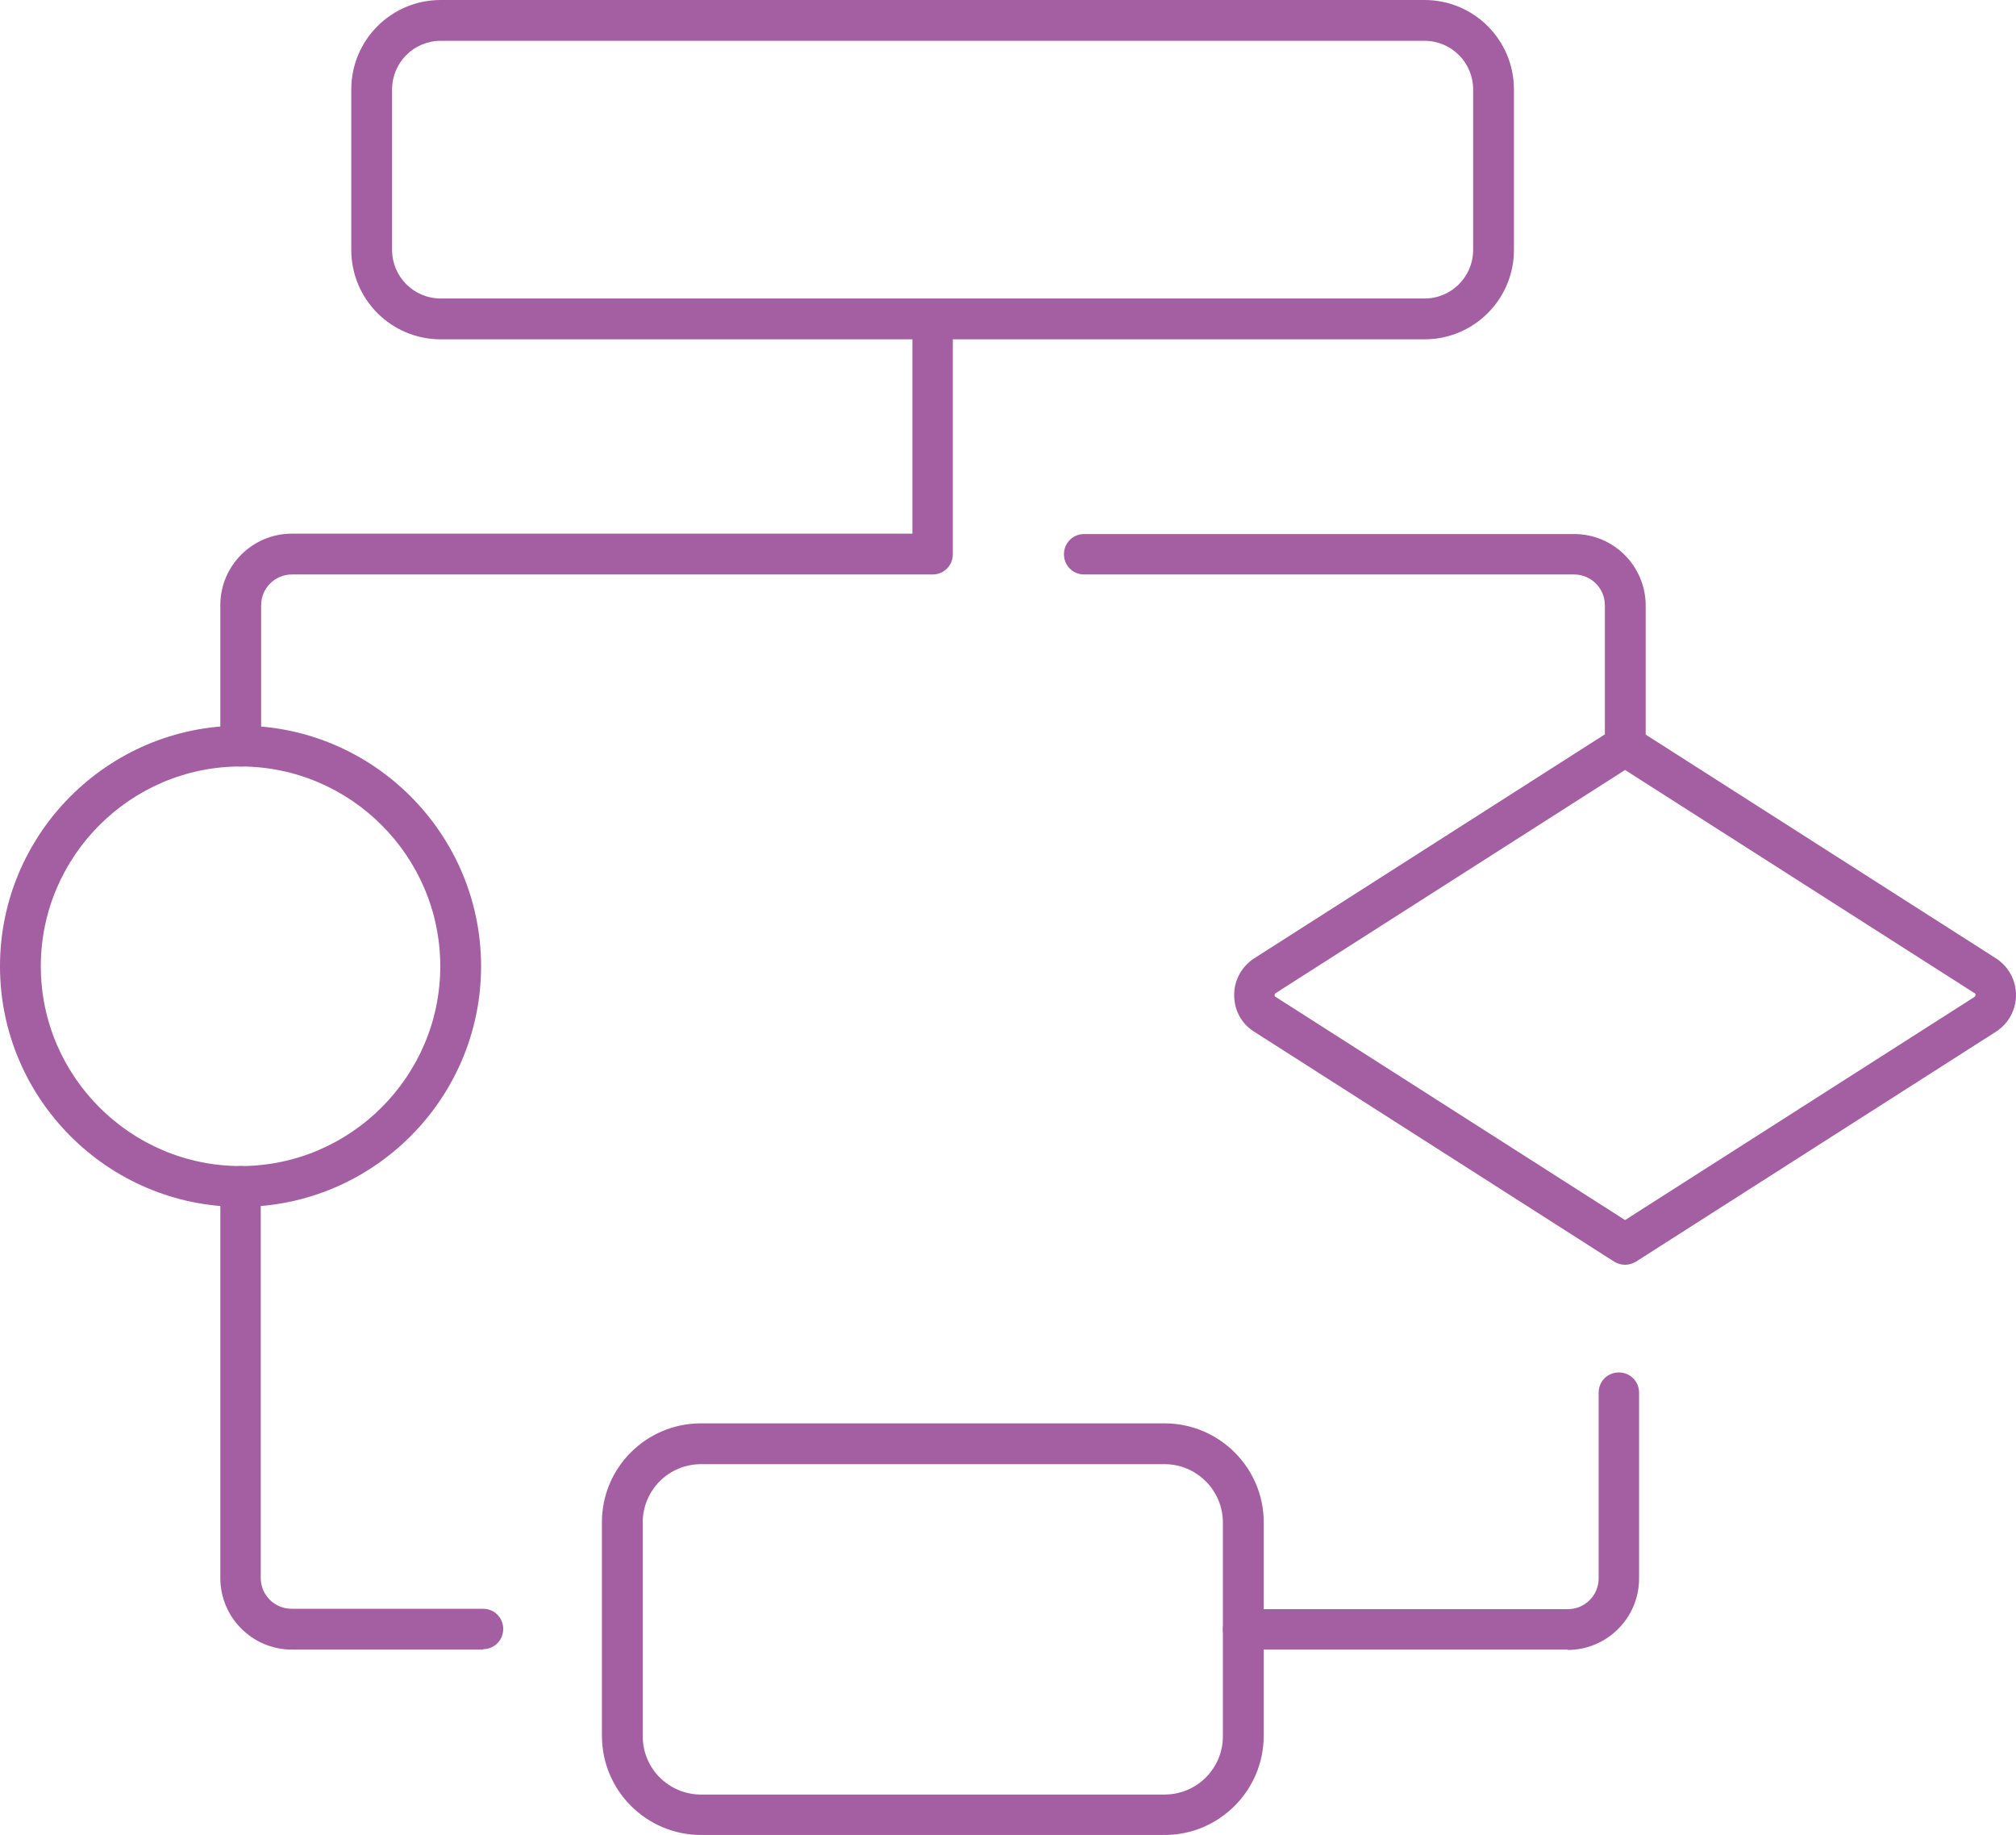 <?xml version="1.0" encoding="UTF-8"?>
<svg id="Capa_2" data-name="Capa 2" xmlns="http://www.w3.org/2000/svg" viewBox="0 0 51.88 47.21">
  <defs>
    <style>
      .cls-1 {
        fill: #a45ea2;
        stroke-width: 0px;
      }
    </style>
  </defs>
  <g id="Capa_1-2" data-name="Capa 1">
    <g>
      <path class="cls-1" d="M36.66,8.73H11.34c-1.27,0-2.3-1.03-2.3-2.3V2.3c0-1.27,1.03-2.3,2.3-2.3h25.32c1.27,0,2.3,1.03,2.3,2.3v4.13c0,1.27-1.03,2.3-2.3,2.3ZM11.34,1.05c-.69,0-1.25.56-1.25,1.25v4.13c0,.69.56,1.25,1.25,1.25h25.32c.69,0,1.25-.56,1.25-1.25V2.3c0-.69-.56-1.25-1.25-1.25H11.34Z"/>
      <path class="cls-1" d="M6.19,31.05c-3.41,0-6.19-2.78-6.19-6.19s2.78-6.19,6.19-6.19,6.19,2.78,6.19,6.19-2.78,6.19-6.19,6.19ZM6.19,19.72c-2.83,0-5.14,2.31-5.14,5.14s2.31,5.14,5.14,5.14,5.14-2.31,5.14-5.14-2.31-5.14-5.14-5.14Z"/>
      <path class="cls-1" d="M41.82,32.54c-.1,0-.2-.03-.28-.08l-9.27-5.92c-.32-.2-.51-.55-.51-.94,0-.38.19-.73.51-.94l9.27-5.92c.17-.11.39-.11.56,0l9.27,5.92c.32.21.51.56.51.94,0,.38-.19.73-.51.94l-9.27,5.92c-.09.05-.18.08-.28.08ZM41.82,19.81l-8.99,5.74s-.03.02-.03.05.02.05.03.05l8.99,5.74,8.99-5.74s.03-.02.03-.05c0-.03-.02-.05-.03-.05l-8.99-5.74Z"/>
      <g>
        <path class="cls-1" d="M6.19,19.72c-.29,0-.52-.23-.52-.52v-3.63c0-1.02.83-1.84,1.84-1.84h15.97v-5.51c0-.29.23-.52.52-.52s.52.23.52.52v6.04c0,.29-.23.52-.52.52H7.51c-.44,0-.79.36-.79.79v3.63c0,.29-.23.52-.52.52Z"/>
        <path class="cls-1" d="M41.82,19.72c-.29,0-.52-.23-.52-.52v-3.63c0-.44-.36-.79-.79-.79h-12.61c-.29,0-.52-.23-.52-.52s.23-.52.52-.52h12.61c1.02,0,1.84.83,1.84,1.84v3.63c0,.29-.23.52-.52.52Z"/>
        <path class="cls-1" d="M40.35,42.44h-8.36c-.29,0-.52-.23-.52-.52s.23-.52.52-.52h8.36c.44,0,.79-.36.79-.79v-4.78c0-.29.23-.52.52-.52s.52.23.52.52v4.78c0,1.02-.83,1.84-1.84,1.84Z"/>
        <path class="cls-1" d="M12.44,42.44h-4.93c-1.02,0-1.84-.83-1.84-1.84v-10.08c0-.29.23-.52.52-.52s.52.23.52.52v10.08c0,.44.36.79.79.79h4.93c.29,0,.52.23.52.52s-.23.52-.52.52Z"/>
      </g>
      <path class="cls-1" d="M29.97,47.21h-11.93c-1.4,0-2.55-1.14-2.55-2.55v-5.5c0-1.4,1.14-2.54,2.55-2.54h11.93c1.4,0,2.55,1.14,2.55,2.54v5.5c0,1.4-1.14,2.55-2.55,2.55ZM18.04,37.67c-.83,0-1.5.67-1.5,1.5v5.5c0,.83.67,1.5,1.5,1.5h11.93c.83,0,1.5-.67,1.5-1.5v-5.5c0-.82-.67-1.5-1.5-1.5h-11.93Z"/>
    </g>
  </g>
</svg>